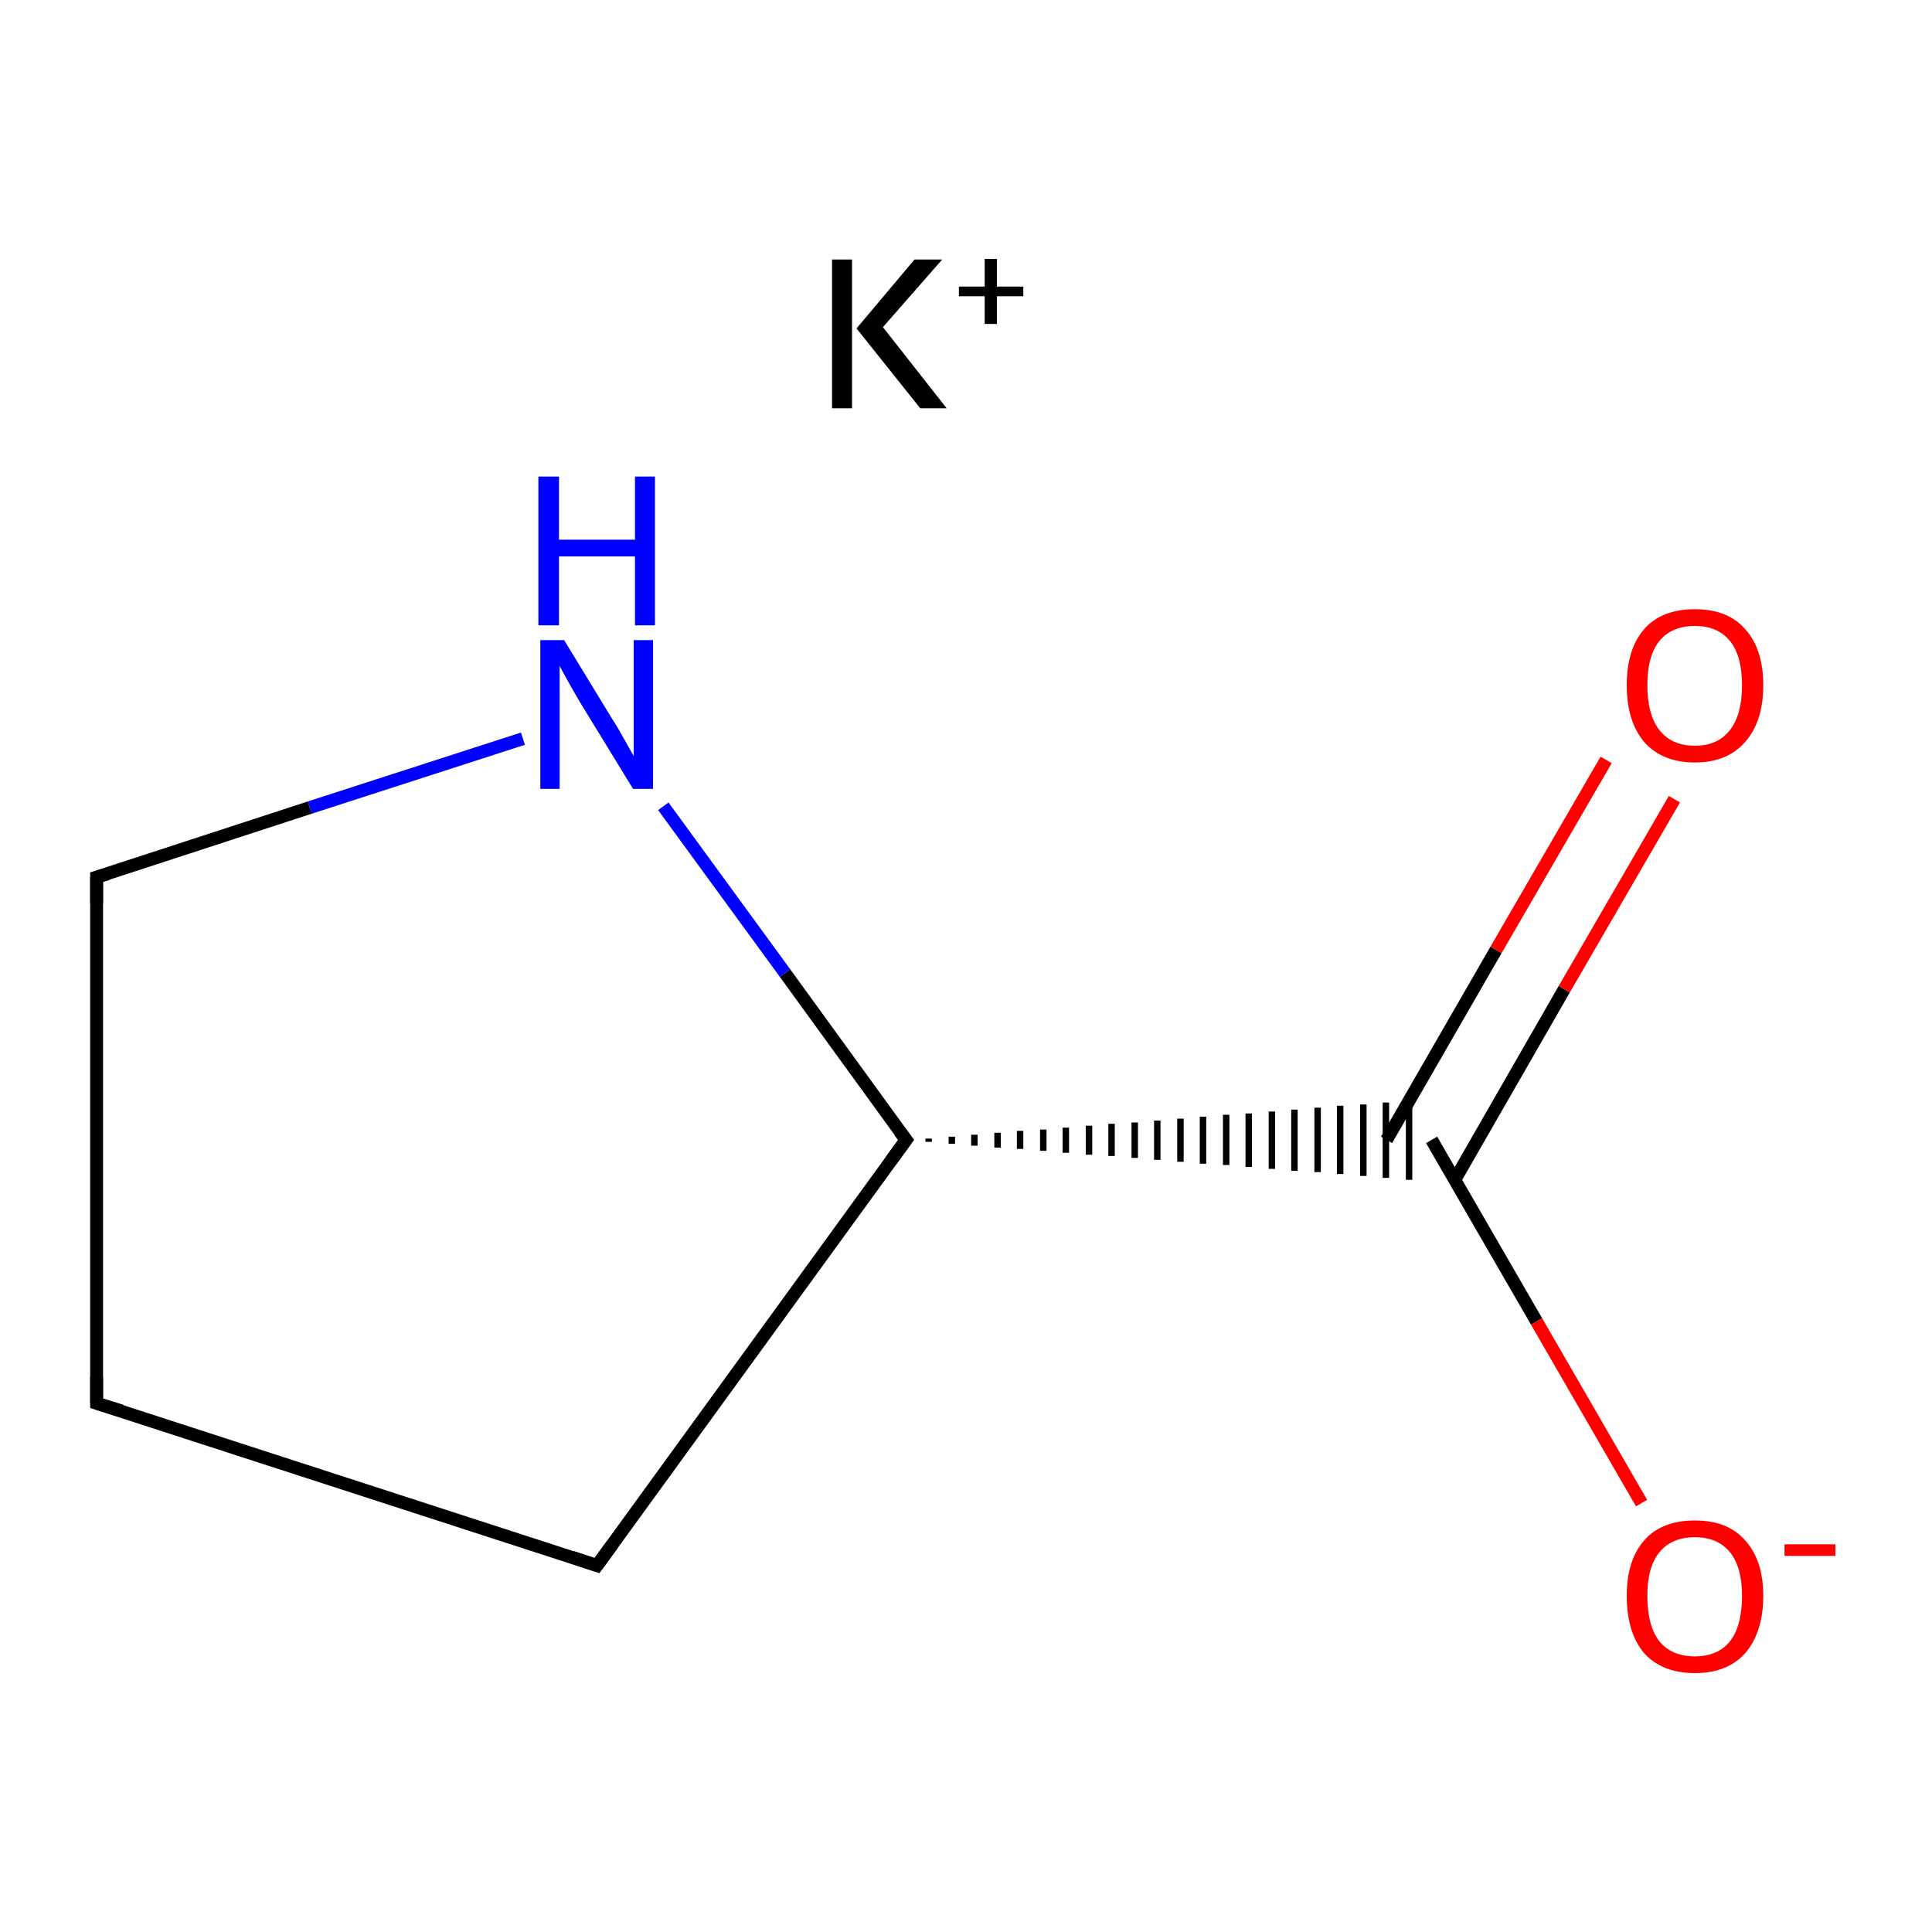 <?xml version='1.0' encoding='iso-8859-1'?>
<svg version='1.1' baseProfile='full'
              xmlns='http://www.w3.org/2000/svg'
                      xmlns:rdkit='http://www.rdkit.org/xml'
                      xmlns:xlink='http://www.w3.org/1999/xlink'
                  xml:space='preserve'
width='300px' height='300px' viewBox='0 0 300 300'>
<!-- END OF HEADER -->
<rect style='opacity:1.0;fill:#FFFFFF;stroke:none' width='300.0' height='300.0' x='0.0' y='0.0'> </rect>
<path class='bond-0 atom-0 atom-1' d='M 15.0,217.9 L 92.7,243.1' style='fill:none;fill-rule:evenodd;stroke:#000000;stroke-width:2.0px;stroke-linecap:butt;stroke-linejoin:miter;stroke-opacity:1' />
<path class='bond-1 atom-1 atom-2' d='M 92.7,243.1 L 140.7,177.0' style='fill:none;fill-rule:evenodd;stroke:#000000;stroke-width:2.0px;stroke-linecap:butt;stroke-linejoin:miter;stroke-opacity:1' />
<path class='bond-2 atom-2 atom-3' d='M 140.7,177.0 L 121.9,151.1' style='fill:none;fill-rule:evenodd;stroke:#000000;stroke-width:2.0px;stroke-linecap:butt;stroke-linejoin:miter;stroke-opacity:1' />
<path class='bond-2 atom-2 atom-3' d='M 121.9,151.1 L 103.0,125.2' style='fill:none;fill-rule:evenodd;stroke:#0000FF;stroke-width:2.0px;stroke-linecap:butt;stroke-linejoin:miter;stroke-opacity:1' />
<path class='bond-3 atom-3 atom-4' d='M 81.2,114.7 L 48.1,125.4' style='fill:none;fill-rule:evenodd;stroke:#0000FF;stroke-width:2.0px;stroke-linecap:butt;stroke-linejoin:miter;stroke-opacity:1' />
<path class='bond-3 atom-3 atom-4' d='M 48.1,125.4 L 15.0,136.2' style='fill:none;fill-rule:evenodd;stroke:#000000;stroke-width:2.0px;stroke-linecap:butt;stroke-linejoin:miter;stroke-opacity:1' />
<path class='bond-4 atom-2 atom-5' d='M 144.2,177.3 L 144.2,176.8' style='fill:none;fill-rule:evenodd;stroke:#000000;stroke-width:1.0px;stroke-linecap:butt;stroke-linejoin:miter;stroke-opacity:1' />
<path class='bond-4 atom-2 atom-5' d='M 147.8,177.6 L 147.8,176.5' style='fill:none;fill-rule:evenodd;stroke:#000000;stroke-width:1.0px;stroke-linecap:butt;stroke-linejoin:miter;stroke-opacity:1' />
<path class='bond-4 atom-2 atom-5' d='M 151.3,177.9 L 151.3,176.2' style='fill:none;fill-rule:evenodd;stroke:#000000;stroke-width:1.0px;stroke-linecap:butt;stroke-linejoin:miter;stroke-opacity:1' />
<path class='bond-4 atom-2 atom-5' d='M 154.9,178.2 L 154.9,175.9' style='fill:none;fill-rule:evenodd;stroke:#000000;stroke-width:1.0px;stroke-linecap:butt;stroke-linejoin:miter;stroke-opacity:1' />
<path class='bond-4 atom-2 atom-5' d='M 158.4,178.4 L 158.4,175.6' style='fill:none;fill-rule:evenodd;stroke:#000000;stroke-width:1.0px;stroke-linecap:butt;stroke-linejoin:miter;stroke-opacity:1' />
<path class='bond-4 atom-2 atom-5' d='M 162.0,178.7 L 162.0,175.4' style='fill:none;fill-rule:evenodd;stroke:#000000;stroke-width:1.0px;stroke-linecap:butt;stroke-linejoin:miter;stroke-opacity:1' />
<path class='bond-4 atom-2 atom-5' d='M 165.5,179.0 L 165.5,175.1' style='fill:none;fill-rule:evenodd;stroke:#000000;stroke-width:1.0px;stroke-linecap:butt;stroke-linejoin:miter;stroke-opacity:1' />
<path class='bond-4 atom-2 atom-5' d='M 169.1,179.3 L 169.1,174.8' style='fill:none;fill-rule:evenodd;stroke:#000000;stroke-width:1.0px;stroke-linecap:butt;stroke-linejoin:miter;stroke-opacity:1' />
<path class='bond-4 atom-2 atom-5' d='M 172.6,179.5 L 172.6,174.5' style='fill:none;fill-rule:evenodd;stroke:#000000;stroke-width:1.0px;stroke-linecap:butt;stroke-linejoin:miter;stroke-opacity:1' />
<path class='bond-4 atom-2 atom-5' d='M 176.2,179.8 L 176.2,174.3' style='fill:none;fill-rule:evenodd;stroke:#000000;stroke-width:1.0px;stroke-linecap:butt;stroke-linejoin:miter;stroke-opacity:1' />
<path class='bond-4 atom-2 atom-5' d='M 179.7,180.1 L 179.7,174.0' style='fill:none;fill-rule:evenodd;stroke:#000000;stroke-width:1.0px;stroke-linecap:butt;stroke-linejoin:miter;stroke-opacity:1' />
<path class='bond-4 atom-2 atom-5' d='M 183.3,180.4 L 183.3,173.7' style='fill:none;fill-rule:evenodd;stroke:#000000;stroke-width:1.0px;stroke-linecap:butt;stroke-linejoin:miter;stroke-opacity:1' />
<path class='bond-4 atom-2 atom-5' d='M 186.8,180.7 L 186.8,173.4' style='fill:none;fill-rule:evenodd;stroke:#000000;stroke-width:1.0px;stroke-linecap:butt;stroke-linejoin:miter;stroke-opacity:1' />
<path class='bond-4 atom-2 atom-5' d='M 190.4,180.9 L 190.4,173.1' style='fill:none;fill-rule:evenodd;stroke:#000000;stroke-width:1.0px;stroke-linecap:butt;stroke-linejoin:miter;stroke-opacity:1' />
<path class='bond-4 atom-2 atom-5' d='M 193.9,181.2 L 193.9,172.9' style='fill:none;fill-rule:evenodd;stroke:#000000;stroke-width:1.0px;stroke-linecap:butt;stroke-linejoin:miter;stroke-opacity:1' />
<path class='bond-4 atom-2 atom-5' d='M 197.5,181.5 L 197.5,172.6' style='fill:none;fill-rule:evenodd;stroke:#000000;stroke-width:1.0px;stroke-linecap:butt;stroke-linejoin:miter;stroke-opacity:1' />
<path class='bond-4 atom-2 atom-5' d='M 201.0,181.8 L 201.0,172.3' style='fill:none;fill-rule:evenodd;stroke:#000000;stroke-width:1.0px;stroke-linecap:butt;stroke-linejoin:miter;stroke-opacity:1' />
<path class='bond-4 atom-2 atom-5' d='M 204.6,182.0 L 204.6,172.0' style='fill:none;fill-rule:evenodd;stroke:#000000;stroke-width:1.0px;stroke-linecap:butt;stroke-linejoin:miter;stroke-opacity:1' />
<path class='bond-4 atom-2 atom-5' d='M 208.1,182.3 L 208.1,171.7' style='fill:none;fill-rule:evenodd;stroke:#000000;stroke-width:1.0px;stroke-linecap:butt;stroke-linejoin:miter;stroke-opacity:1' />
<path class='bond-4 atom-2 atom-5' d='M 211.7,182.6 L 211.7,171.5' style='fill:none;fill-rule:evenodd;stroke:#000000;stroke-width:1.0px;stroke-linecap:butt;stroke-linejoin:miter;stroke-opacity:1' />
<path class='bond-4 atom-2 atom-5' d='M 215.2,182.9 L 215.2,171.2' style='fill:none;fill-rule:evenodd;stroke:#000000;stroke-width:1.0px;stroke-linecap:butt;stroke-linejoin:miter;stroke-opacity:1' />
<path class='bond-4 atom-2 atom-5' d='M 218.8,183.2 L 218.8,170.9' style='fill:none;fill-rule:evenodd;stroke:#000000;stroke-width:1.0px;stroke-linecap:butt;stroke-linejoin:miter;stroke-opacity:1' />
<path class='bond-5 atom-5 atom-6' d='M 225.9,183.2 L 242.9,153.6' style='fill:none;fill-rule:evenodd;stroke:#000000;stroke-width:2.0px;stroke-linecap:butt;stroke-linejoin:miter;stroke-opacity:1' />
<path class='bond-5 atom-5 atom-6' d='M 242.9,153.6 L 260.0,124.1' style='fill:none;fill-rule:evenodd;stroke:#FF0000;stroke-width:2.0px;stroke-linecap:butt;stroke-linejoin:miter;stroke-opacity:1' />
<path class='bond-5 atom-5 atom-6' d='M 215.3,177.0 L 232.3,147.5' style='fill:none;fill-rule:evenodd;stroke:#000000;stroke-width:2.0px;stroke-linecap:butt;stroke-linejoin:miter;stroke-opacity:1' />
<path class='bond-5 atom-5 atom-6' d='M 232.3,147.5 L 249.4,118.0' style='fill:none;fill-rule:evenodd;stroke:#FF0000;stroke-width:2.0px;stroke-linecap:butt;stroke-linejoin:miter;stroke-opacity:1' />
<path class='bond-6 atom-5 atom-7' d='M 222.3,177.0 L 238.6,205.2' style='fill:none;fill-rule:evenodd;stroke:#000000;stroke-width:2.0px;stroke-linecap:butt;stroke-linejoin:miter;stroke-opacity:1' />
<path class='bond-6 atom-5 atom-7' d='M 238.6,205.2 L 254.9,233.4' style='fill:none;fill-rule:evenodd;stroke:#FF0000;stroke-width:2.0px;stroke-linecap:butt;stroke-linejoin:miter;stroke-opacity:1' />
<path class='bond-7 atom-4 atom-0' d='M 15.0,136.2 L 15.0,217.9' style='fill:none;fill-rule:evenodd;stroke:#000000;stroke-width:2.0px;stroke-linecap:butt;stroke-linejoin:miter;stroke-opacity:1' />
<path d='M 18.9,219.1 L 15.0,217.9 L 15.0,213.8' style='fill:none;stroke:#000000;stroke-width:2.0px;stroke-linecap:butt;stroke-linejoin:miter;stroke-miterlimit:10;stroke-opacity:1;' />
<path d='M 88.8,241.8 L 92.7,243.1 L 95.1,239.8' style='fill:none;stroke:#000000;stroke-width:2.0px;stroke-linecap:butt;stroke-linejoin:miter;stroke-miterlimit:10;stroke-opacity:1;' />
<path d='M 138.3,180.3 L 140.7,177.0 L 139.7,175.7' style='fill:none;stroke:#000000;stroke-width:2.0px;stroke-linecap:butt;stroke-linejoin:miter;stroke-miterlimit:10;stroke-opacity:1;' />
<path d='M 16.7,135.7 L 15.0,136.2 L 15.0,140.3' style='fill:none;stroke:#000000;stroke-width:2.0px;stroke-linecap:butt;stroke-linejoin:miter;stroke-miterlimit:10;stroke-opacity:1;' />
<path class='atom-3' d='M 87.6 99.4
L 95.1 111.7
Q 95.9 112.9, 97.1 115.1
Q 98.3 117.2, 98.4 117.4
L 98.4 99.4
L 101.4 99.4
L 101.4 122.5
L 98.3 122.5
L 90.1 109.1
Q 89.2 107.6, 88.2 105.8
Q 87.2 104.0, 86.9 103.4
L 86.9 122.5
L 83.9 122.5
L 83.9 99.4
L 87.6 99.4
' fill='#0000FF'/>
<path class='atom-3' d='M 83.6 74.0
L 86.8 74.0
L 86.8 83.8
L 98.6 83.8
L 98.6 74.0
L 101.7 74.0
L 101.7 97.1
L 98.6 97.1
L 98.6 86.4
L 86.8 86.4
L 86.8 97.1
L 83.6 97.1
L 83.6 74.0
' fill='#0000FF'/>
<path class='atom-6' d='M 252.6 106.4
Q 252.6 100.8, 255.3 97.7
Q 258.0 94.6, 263.2 94.6
Q 268.3 94.6, 271.0 97.7
Q 273.8 100.8, 273.8 106.4
Q 273.8 112.0, 271.0 115.2
Q 268.2 118.4, 263.2 118.4
Q 258.1 118.4, 255.3 115.2
Q 252.6 112.0, 252.6 106.4
M 263.2 115.8
Q 266.7 115.8, 268.6 113.4
Q 270.5 111.0, 270.5 106.4
Q 270.5 101.8, 268.6 99.5
Q 266.7 97.2, 263.2 97.2
Q 259.6 97.2, 257.7 99.5
Q 255.8 101.8, 255.8 106.4
Q 255.8 111.0, 257.7 113.4
Q 259.6 115.8, 263.2 115.8
' fill='#FF0000'/>
<path class='atom-7' d='M 252.6 247.8
Q 252.6 242.3, 255.3 239.2
Q 258.0 236.1, 263.2 236.1
Q 268.3 236.1, 271.0 239.2
Q 273.8 242.3, 273.8 247.8
Q 273.8 253.4, 271.0 256.7
Q 268.2 259.8, 263.2 259.8
Q 258.1 259.8, 255.3 256.7
Q 252.6 253.5, 252.6 247.8
M 263.2 257.2
Q 266.7 257.2, 268.6 254.9
Q 270.5 252.5, 270.5 247.8
Q 270.5 243.3, 268.6 241.0
Q 266.7 238.7, 263.2 238.7
Q 259.6 238.7, 257.7 241.0
Q 255.8 243.3, 255.8 247.8
Q 255.8 252.5, 257.7 254.9
Q 259.6 257.2, 263.2 257.2
' fill='#FF0000'/>
<path class='atom-7' d='M 277.1 239.8
L 285.0 239.8
L 285.0 241.6
L 277.1 241.6
L 277.1 239.8
' fill='#FF0000'/>
<path class='atom-8' d='M 129.2 40.3
L 132.3 40.3
L 132.3 63.4
L 129.2 63.4
L 129.2 40.3
M 142.0 40.3
L 146.3 40.3
L 137.1 50.8
L 147.0 63.4
L 142.9 63.4
L 133.0 51.0
L 142.0 40.3
' fill='#000000'/>
<path class='atom-8' d='M 148.9 44.5
L 152.9 44.5
L 152.9 40.2
L 154.8 40.2
L 154.8 44.5
L 158.9 44.5
L 158.9 46.0
L 154.8 46.0
L 154.8 50.3
L 152.9 50.3
L 152.9 46.0
L 148.9 46.0
L 148.9 44.5
' fill='#000000'/>
</svg>
